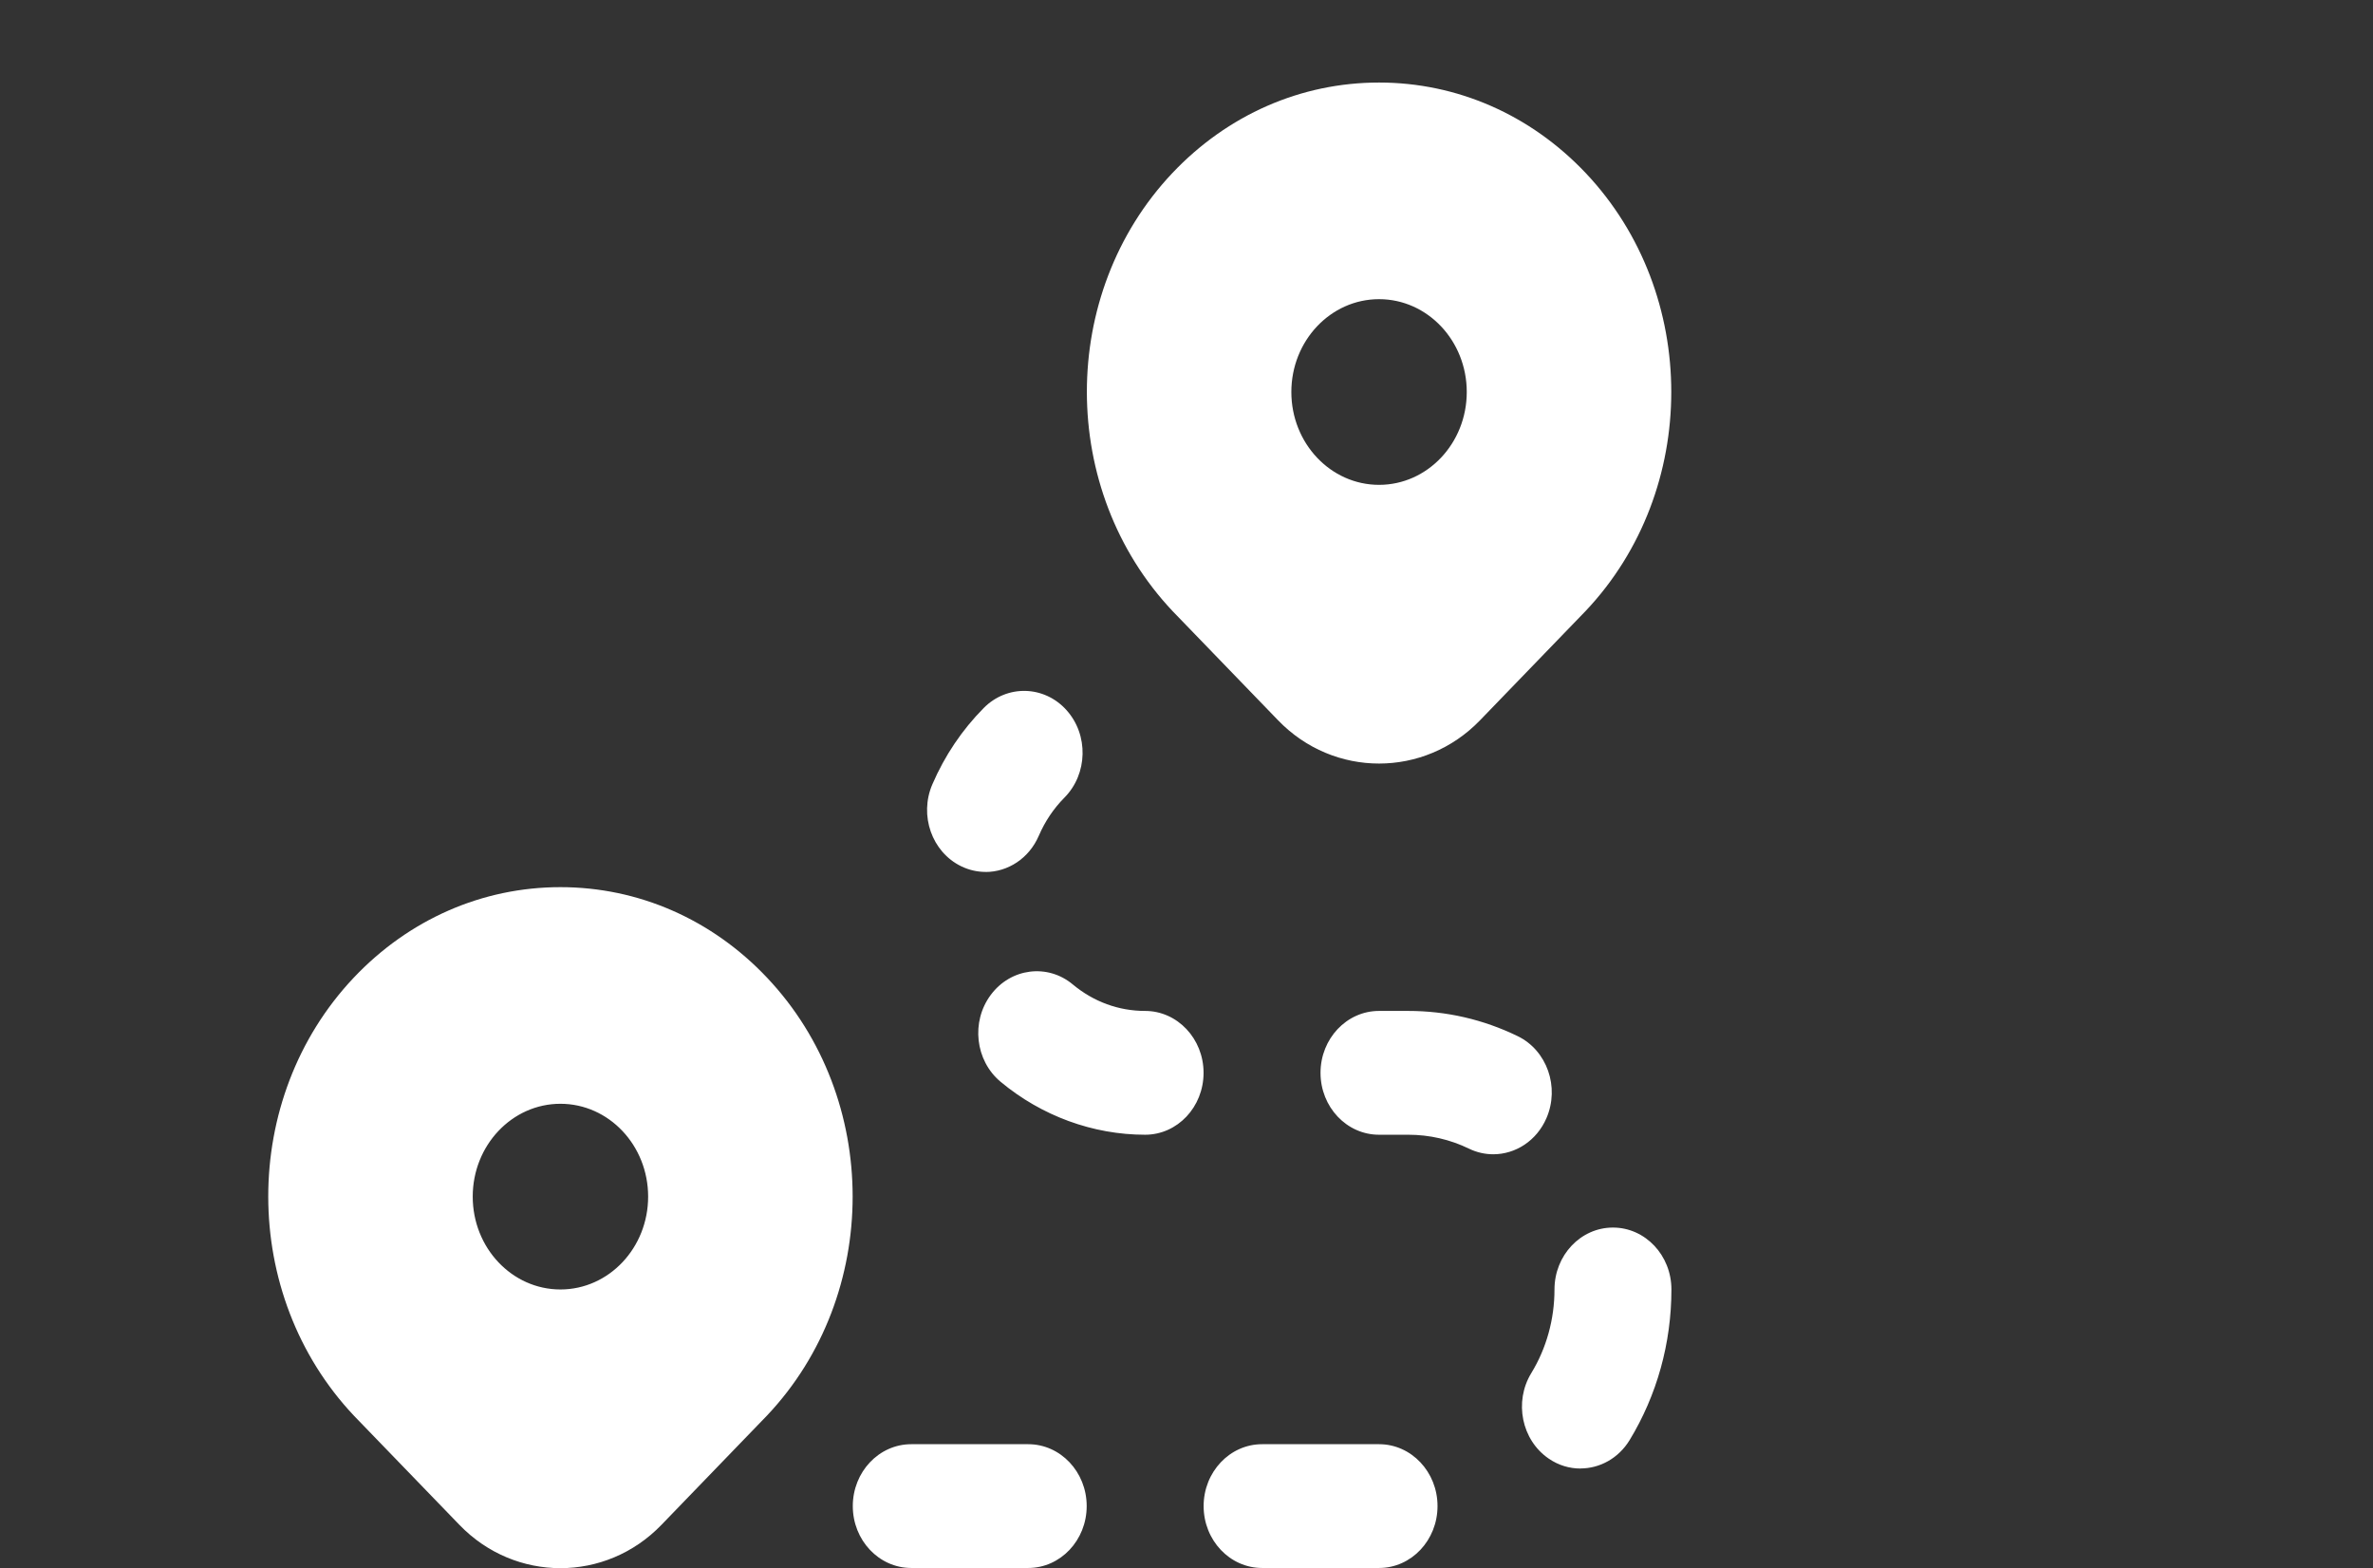<svg width="115" height="76" viewBox="0 0 115 76" fill="none" xmlns="http://www.w3.org/2000/svg">
<rect x="0" y="0" width="115" height="76" fill="#333333" stroke="none"/>
<path d="M66.831 75.991H61.164C59.6 75.991 58.33 74.647 58.33 72.991C58.33 71.336 59.6 69.992 61.164 69.992H66.831C68.396 69.992 69.665 71.336 69.665 72.991C69.665 74.647 68.396 75.991 66.831 75.991ZM49.829 75.991H44.162C42.597 75.991 41.328 74.647 41.328 72.991C41.328 71.336 42.597 69.992 44.162 69.992H49.829C51.393 69.992 52.663 71.336 52.663 72.991C52.663 74.647 51.393 75.991 49.829 75.991ZM76.588 71.171C76.061 71.171 75.531 71.018 75.055 70.691C73.74 69.794 73.36 67.937 74.21 66.545C74.944 65.342 75.333 63.938 75.333 62.493C75.333 60.837 76.602 59.493 78.166 59.493C79.733 59.493 81 60.837 81 62.493C81 65.096 80.297 67.619 78.974 69.794C78.433 70.682 77.52 71.168 76.591 71.168L76.588 71.171ZM72.368 55.941C71.975 55.941 71.572 55.855 71.19 55.669C70.266 55.222 69.274 54.994 68.243 54.994H66.829C65.264 54.994 63.995 53.65 63.995 51.994C63.995 50.338 65.264 48.994 66.829 48.994H68.245C70.096 48.994 71.878 49.405 73.547 50.215C74.97 50.902 75.596 52.684 74.944 54.19C74.468 55.291 73.44 55.941 72.366 55.941H72.368ZM55.496 54.994C52.963 54.994 50.475 54.082 48.489 52.426C47.259 51.4 47.046 49.513 48.016 48.215C48.985 46.913 50.77 46.688 51.994 47.714C53 48.55 54.21 48.994 55.494 48.994C57.058 48.994 58.327 50.338 58.327 51.994C58.327 53.65 57.061 54.994 55.494 54.994H55.496ZM47.761 42.257C47.367 42.257 46.967 42.17 46.584 41.984C45.162 41.297 44.533 39.516 45.185 38.01C45.785 36.618 46.624 35.373 47.675 34.311C48.803 33.171 50.603 33.213 51.682 34.413C52.762 35.61 52.719 37.509 51.586 38.655C51.059 39.186 50.642 39.809 50.342 40.505C49.866 41.609 48.837 42.26 47.763 42.26L47.761 42.257ZM76.851 8.391C74.174 5.56 70.614 4 66.831 4C63.048 4 59.489 5.56 56.811 8.391C51.288 14.241 51.288 23.756 56.834 29.626L61.938 34.908C63.286 36.306 65.06 37.005 66.831 37.005C68.603 37.005 70.376 36.306 71.725 34.908L76.851 29.602C82.374 23.753 82.374 14.238 76.851 8.391ZM66.831 23.498C64.485 23.498 62.581 21.482 62.581 18.998C62.581 16.514 64.485 14.499 66.831 14.499C69.178 14.499 71.082 16.514 71.082 18.998C71.082 21.482 69.178 23.498 66.831 23.498ZM37.177 47.387C34.502 44.555 30.942 42.995 27.159 42.995C23.376 42.995 19.817 44.555 17.139 47.387C11.616 53.236 11.616 62.751 17.162 68.621L22.266 73.903C23.614 75.301 25.388 76 27.159 76C28.93 76 30.704 75.301 32.053 73.903L37.177 68.597C42.702 62.748 42.702 53.233 37.177 47.387ZM27.159 62.493C24.813 62.493 22.909 60.477 22.909 57.993C22.909 55.51 24.813 53.494 27.159 53.494C29.506 53.494 31.41 55.51 31.41 57.993C31.41 60.477 29.506 62.493 27.159 62.493Z" fill="white"/>
</svg>
